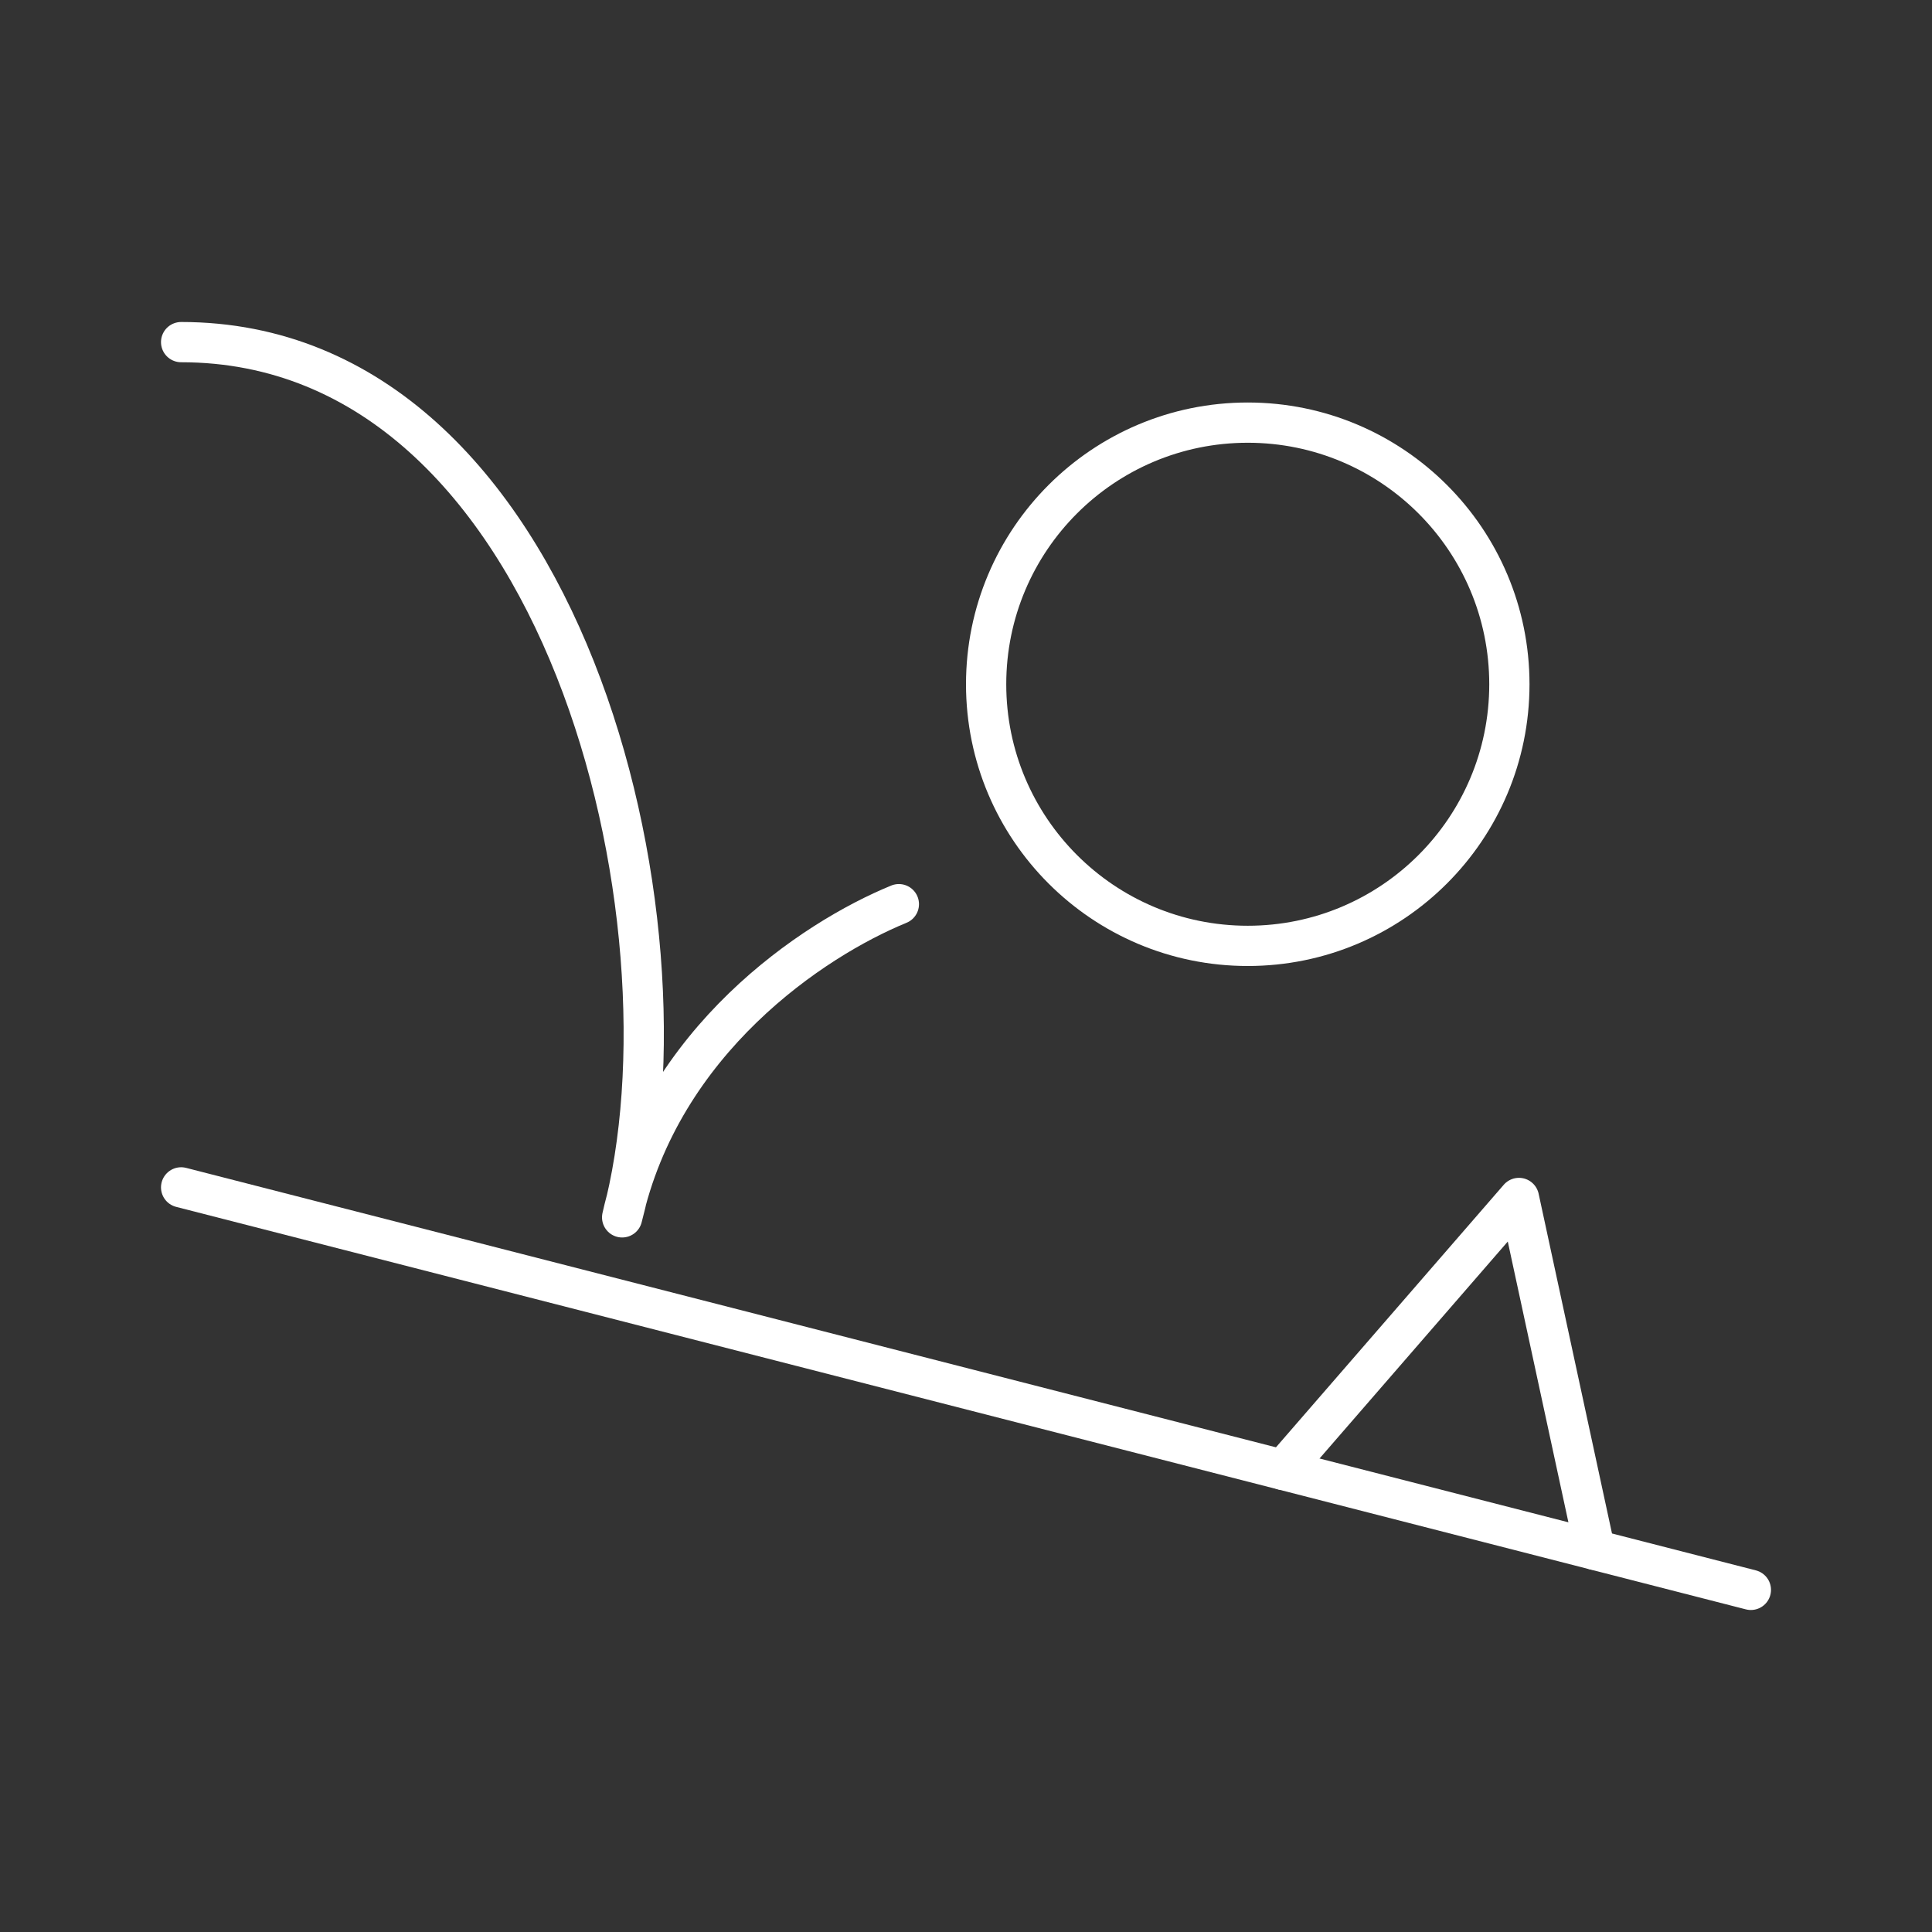 <?xml version="1.0" encoding="UTF-8"?><svg id="a" xmlns="http://www.w3.org/2000/svg" viewBox="0 0 48 48"><rect x="0" y="0" width="48" height="48" fill="#333333" stroke="none"/><defs><style>.d{fill:none;stroke:#fff;stroke-linecap:round;stroke-linejoin:round;}</style></defs><circle class="d" cx="31" cy="17" r="6.5"/><path class="d" d="m4.5 29.5 39 10"/><path class="d" d="m31.876 36.519 5.862-6.756 1.888 8.743"/><path class="d" d="m4.5 8.5c9.53 0 12.925 14.4 10.957 21.745.974-4.387 4.73-6.903 6.875-7.781"/></svg>
